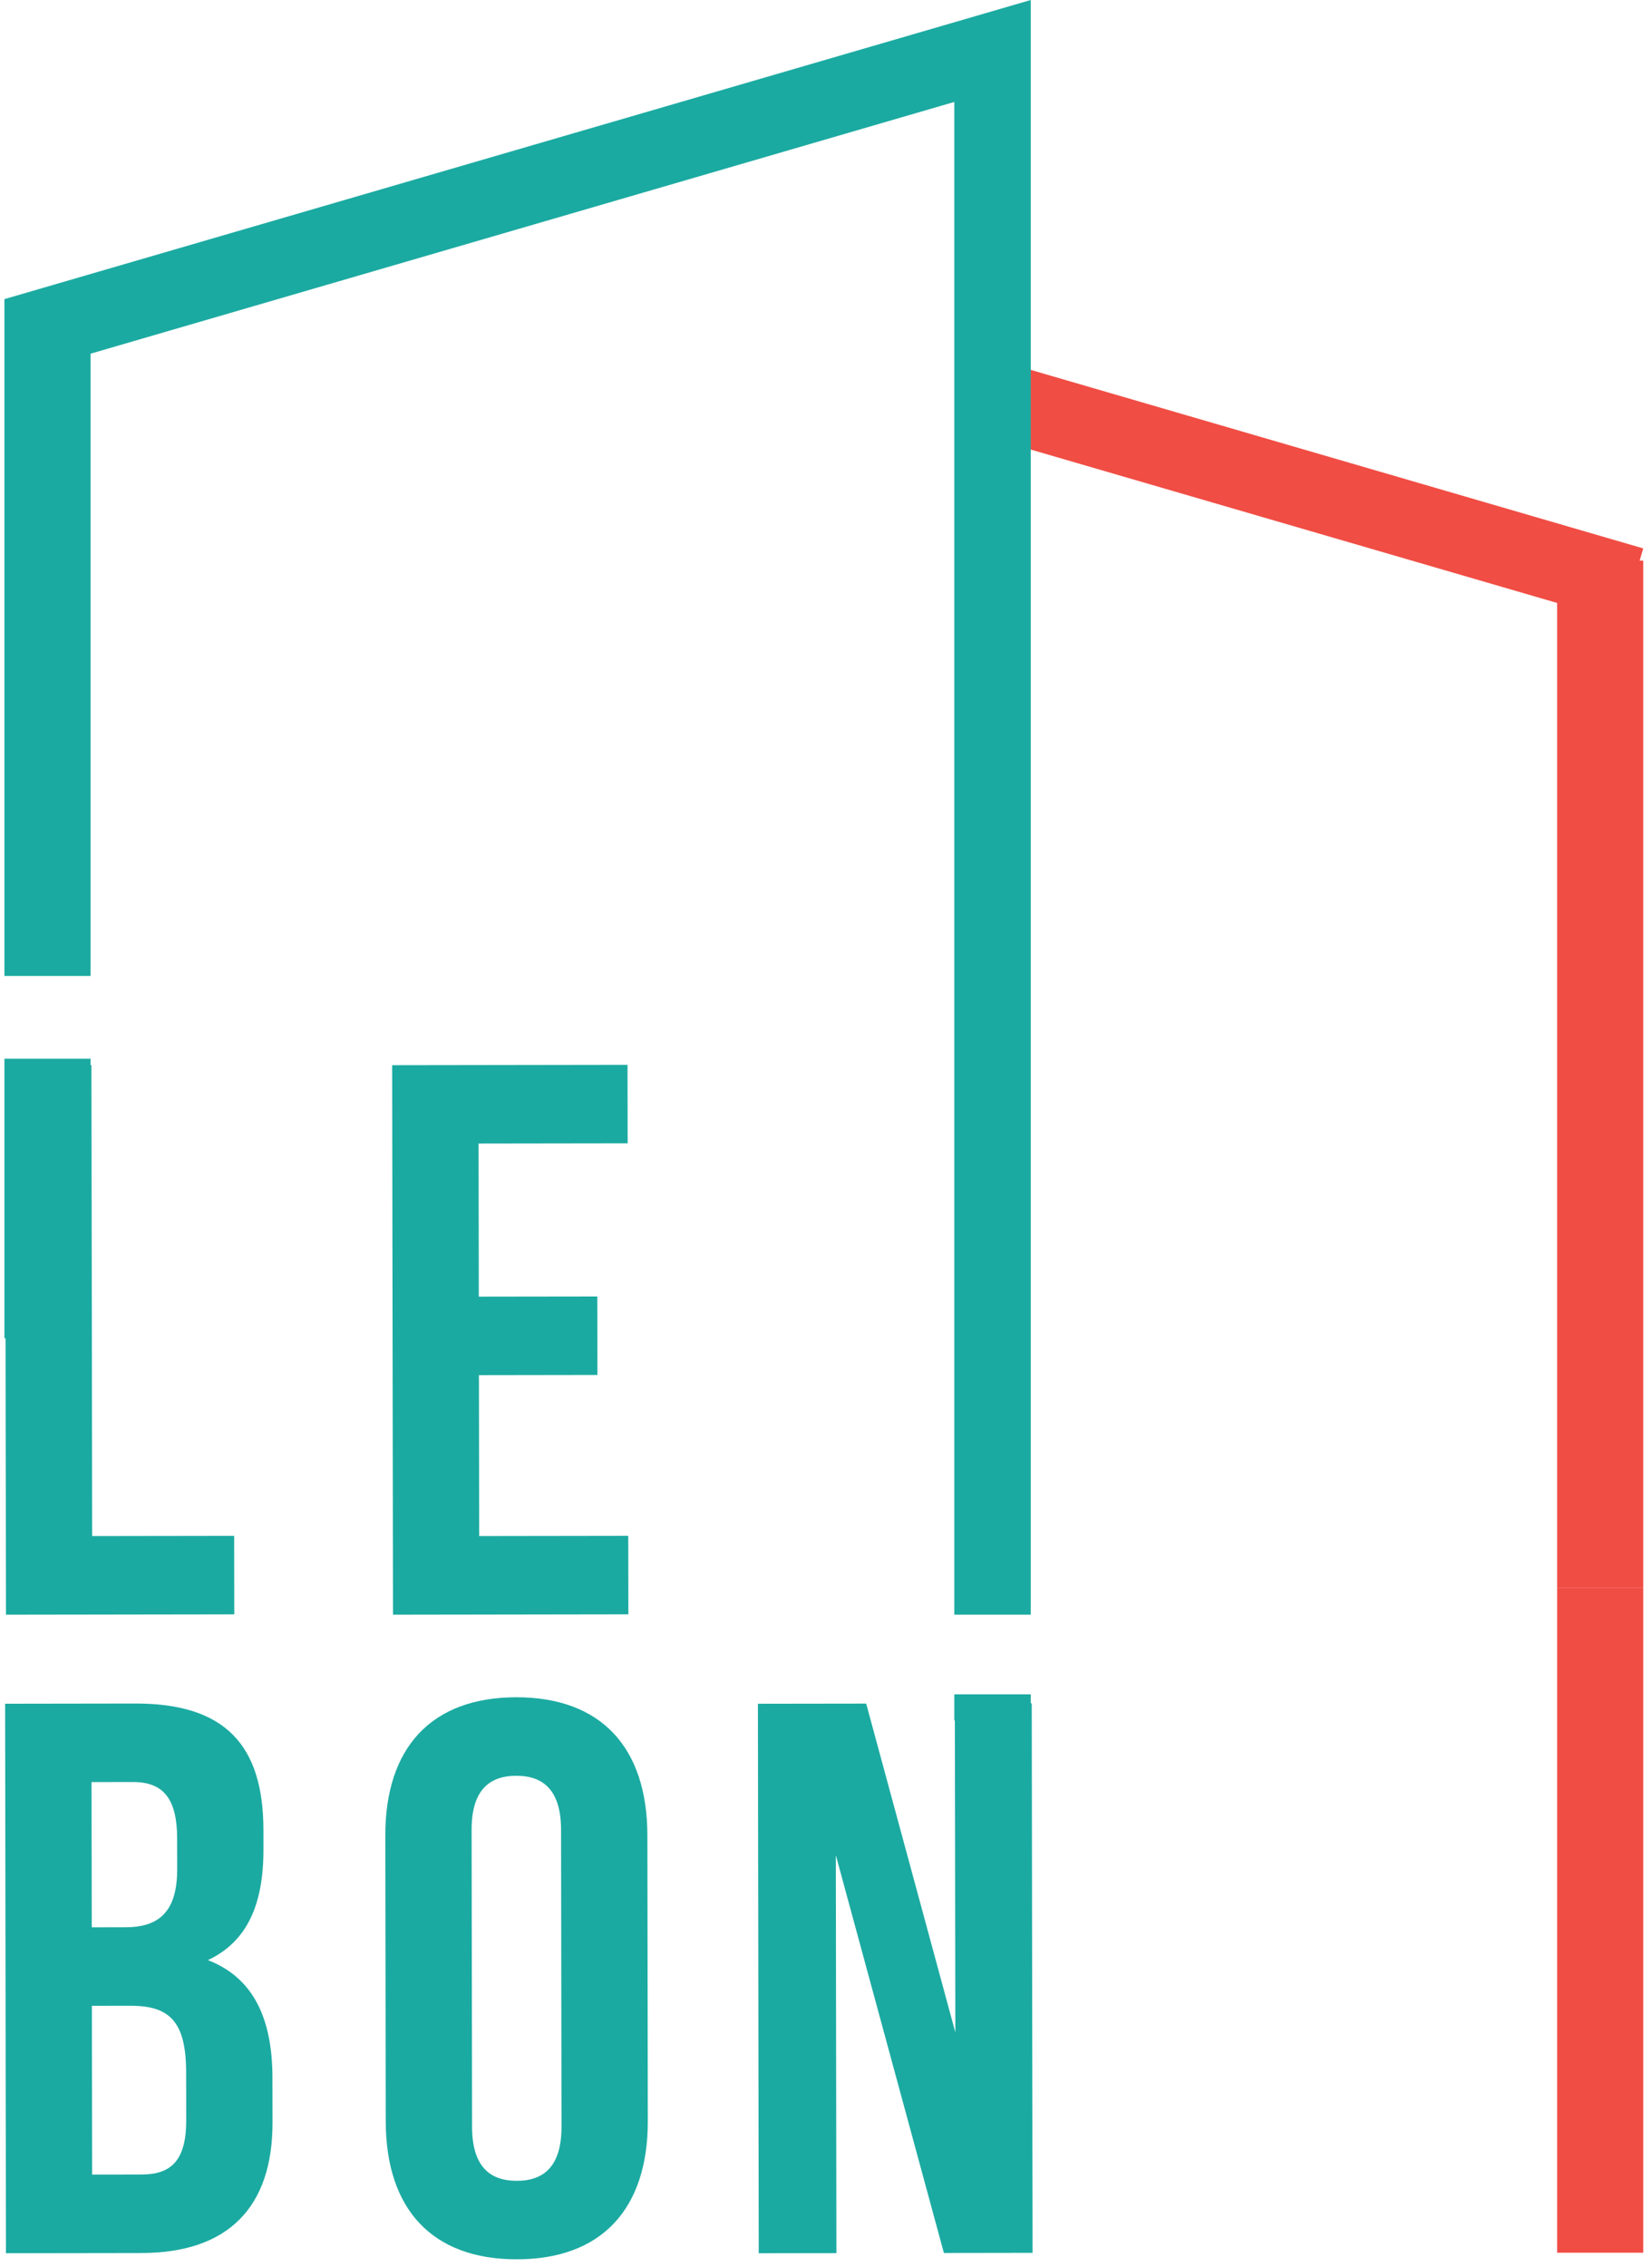 <svg width="148" height="203" viewBox="0 0 148 203" fill="none" xmlns="http://www.w3.org/2000/svg">
<path d="M147.215 49.107L88.384 31.969C88.555 34.175 88.63 36.432 88.63 38.745V39.175L139.5 53.992V142.151H147.215V50.203H146.896L147.215 49.107Z" fill="#F04D44"/>
<path d="M147.215 201.719H139.501V142.151H147.215V201.719Z" fill="#F04D44"/>
<path d="M12.682 194.716L8.255 194.723L8.23 179.609L11.676 179.604C15.189 179.599 16.669 181.003 16.676 185.572L16.683 189.859C16.688 193.515 15.284 194.712 12.682 194.716ZM8.2 159.576L11.927 159.571C14.666 159.567 15.865 161.111 15.87 164.625L15.874 167.367C15.88 171.303 14.125 172.571 11.242 172.576L8.22 172.579L8.2 159.576ZM18.628 175.517C22.07 173.895 23.61 170.659 23.602 165.597L23.6 163.84C23.589 156.248 20.14 152.528 12.127 152.541L0.458 152.559L0.533 201.763L12.693 201.744C20.425 201.733 24.427 197.649 24.415 190.059L24.408 186.051C24.4 180.851 22.777 177.127 18.628 175.517" fill="#1BAAA1"/>
<path d="M46.305 195.28C43.845 195.284 42.297 193.951 42.292 190.436L42.25 163.864C42.245 160.351 43.789 159.015 46.249 159.011C48.71 159.007 50.258 160.339 50.264 163.853L50.305 190.424C50.309 193.939 48.765 195.276 46.305 195.28ZM46.24 151.98C38.648 151.992 34.506 156.496 34.52 164.368L34.558 189.956C34.57 197.828 38.724 202.321 46.316 202.309C53.908 202.299 58.048 197.793 58.036 189.92L57.997 164.333C57.985 156.461 53.83 151.969 46.24 151.98" fill="#1BAAA1"/>
<path d="M56.219 95.35L35.133 95.382L35.208 144.587L56.294 144.554L56.283 137.526L42.929 137.546L42.906 123.135L53.521 123.119L53.51 116.091L42.895 116.106L42.874 102.399L56.23 102.379L56.219 95.35Z" fill="#1BAAA1"/>
<path d="M92.344 7.133V1.87906e-05L85.496 1.995L0.396 26.784V87.391H8.111V31.671L85.496 9.129V144.587H92.344V7.133Z" fill="#1BAAA1"/>
<path d="M0.396 119.828H0.496L0.535 144.587L20.989 144.556L20.979 137.528L8.256 137.547L8.191 95.371H8.111V94.804H0.396V119.828Z" fill="#1BAAA1"/>
<path d="M85.496 151.719V154.053H85.545L85.588 181.987L77.6 152.547L67.9 152.561L67.974 201.765L74.933 201.755L74.88 166.117L84.562 201.741L92.506 201.729L92.432 152.524H92.344V151.719H85.496Z" fill="#1BAAA1"/>
</svg>
